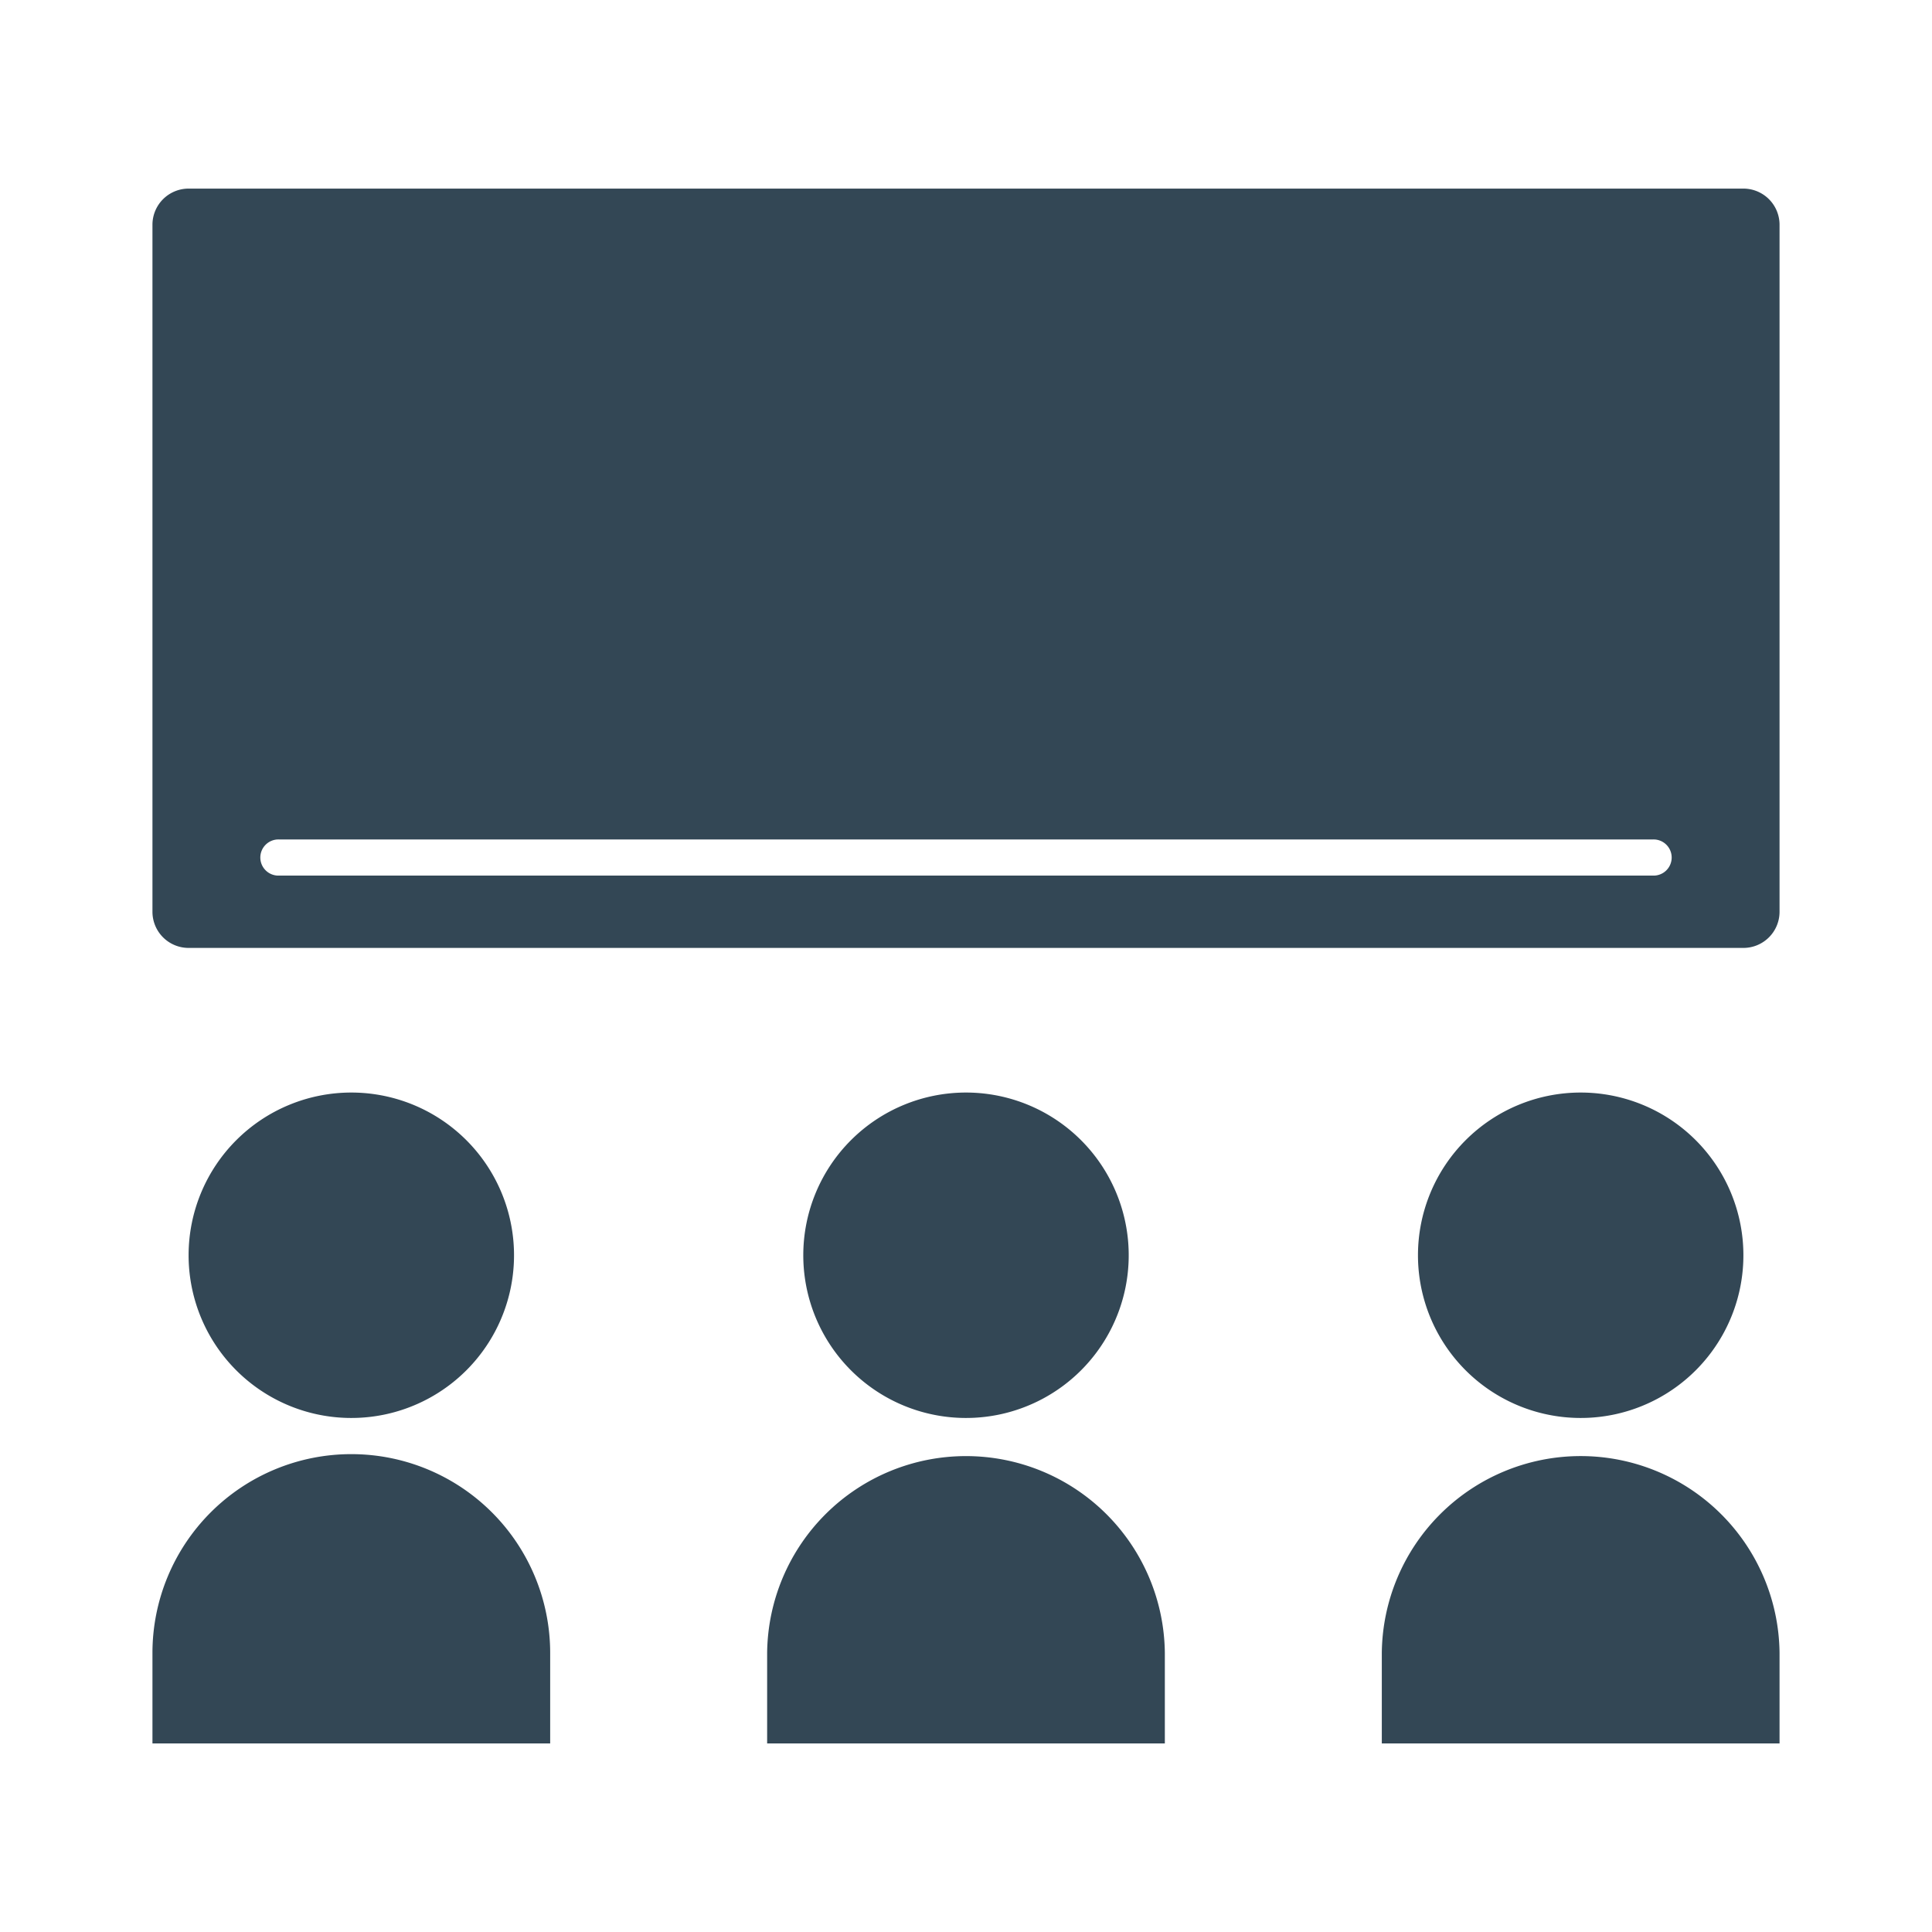 <svg id="Layer_1" data-name="Layer 1" xmlns="http://www.w3.org/2000/svg" viewBox="0 0 1000 1000"><defs><style>.cls-1{fill:#334755;fill-rule:evenodd;}</style></defs><title>Artboard 1 copy</title><path class="cls-1" d="M902.38,97.62H97.62a18.72,18.72,0,0,0-18.71,18.72v355.6a18.71,18.71,0,0,0,18.71,18.7H902.38a18.71,18.71,0,0,0,18.71-18.7V116.34A18.72,18.72,0,0,0,902.38,97.62ZM855.59,453.21H144.41a9.36,9.36,0,1,1,0-18.71H855.59a9.36,9.36,0,1,1,0,18.71Z"/><path class="cls-1" d="M181.84,565.5a84.22,84.22,0,1,1-84.22,84.21,84.22,84.22,0,0,1,84.22-84.21"/><path class="cls-1" d="M818.16,565.5a84.22,84.22,0,1,1-84.22,84.21,84.22,84.22,0,0,1,84.22-84.21"/><path class="cls-1" d="M500,565.5a84.22,84.22,0,1,1-84.22,84.21A84.22,84.22,0,0,1,500,565.5"/><path class="cls-1" d="M78.91,855.59h0a102.93,102.93,0,0,1,205.86,0v46.82H78.91Z"/><path class="cls-1" d="M397.07,855.59h0a102.93,102.93,0,0,1,205.85,0v46.82H397.07Z"/><path class="cls-1" d="M715.22,855.59h0a102.94,102.94,0,0,1,205.87,0v46.82H715.22Z"/></svg>